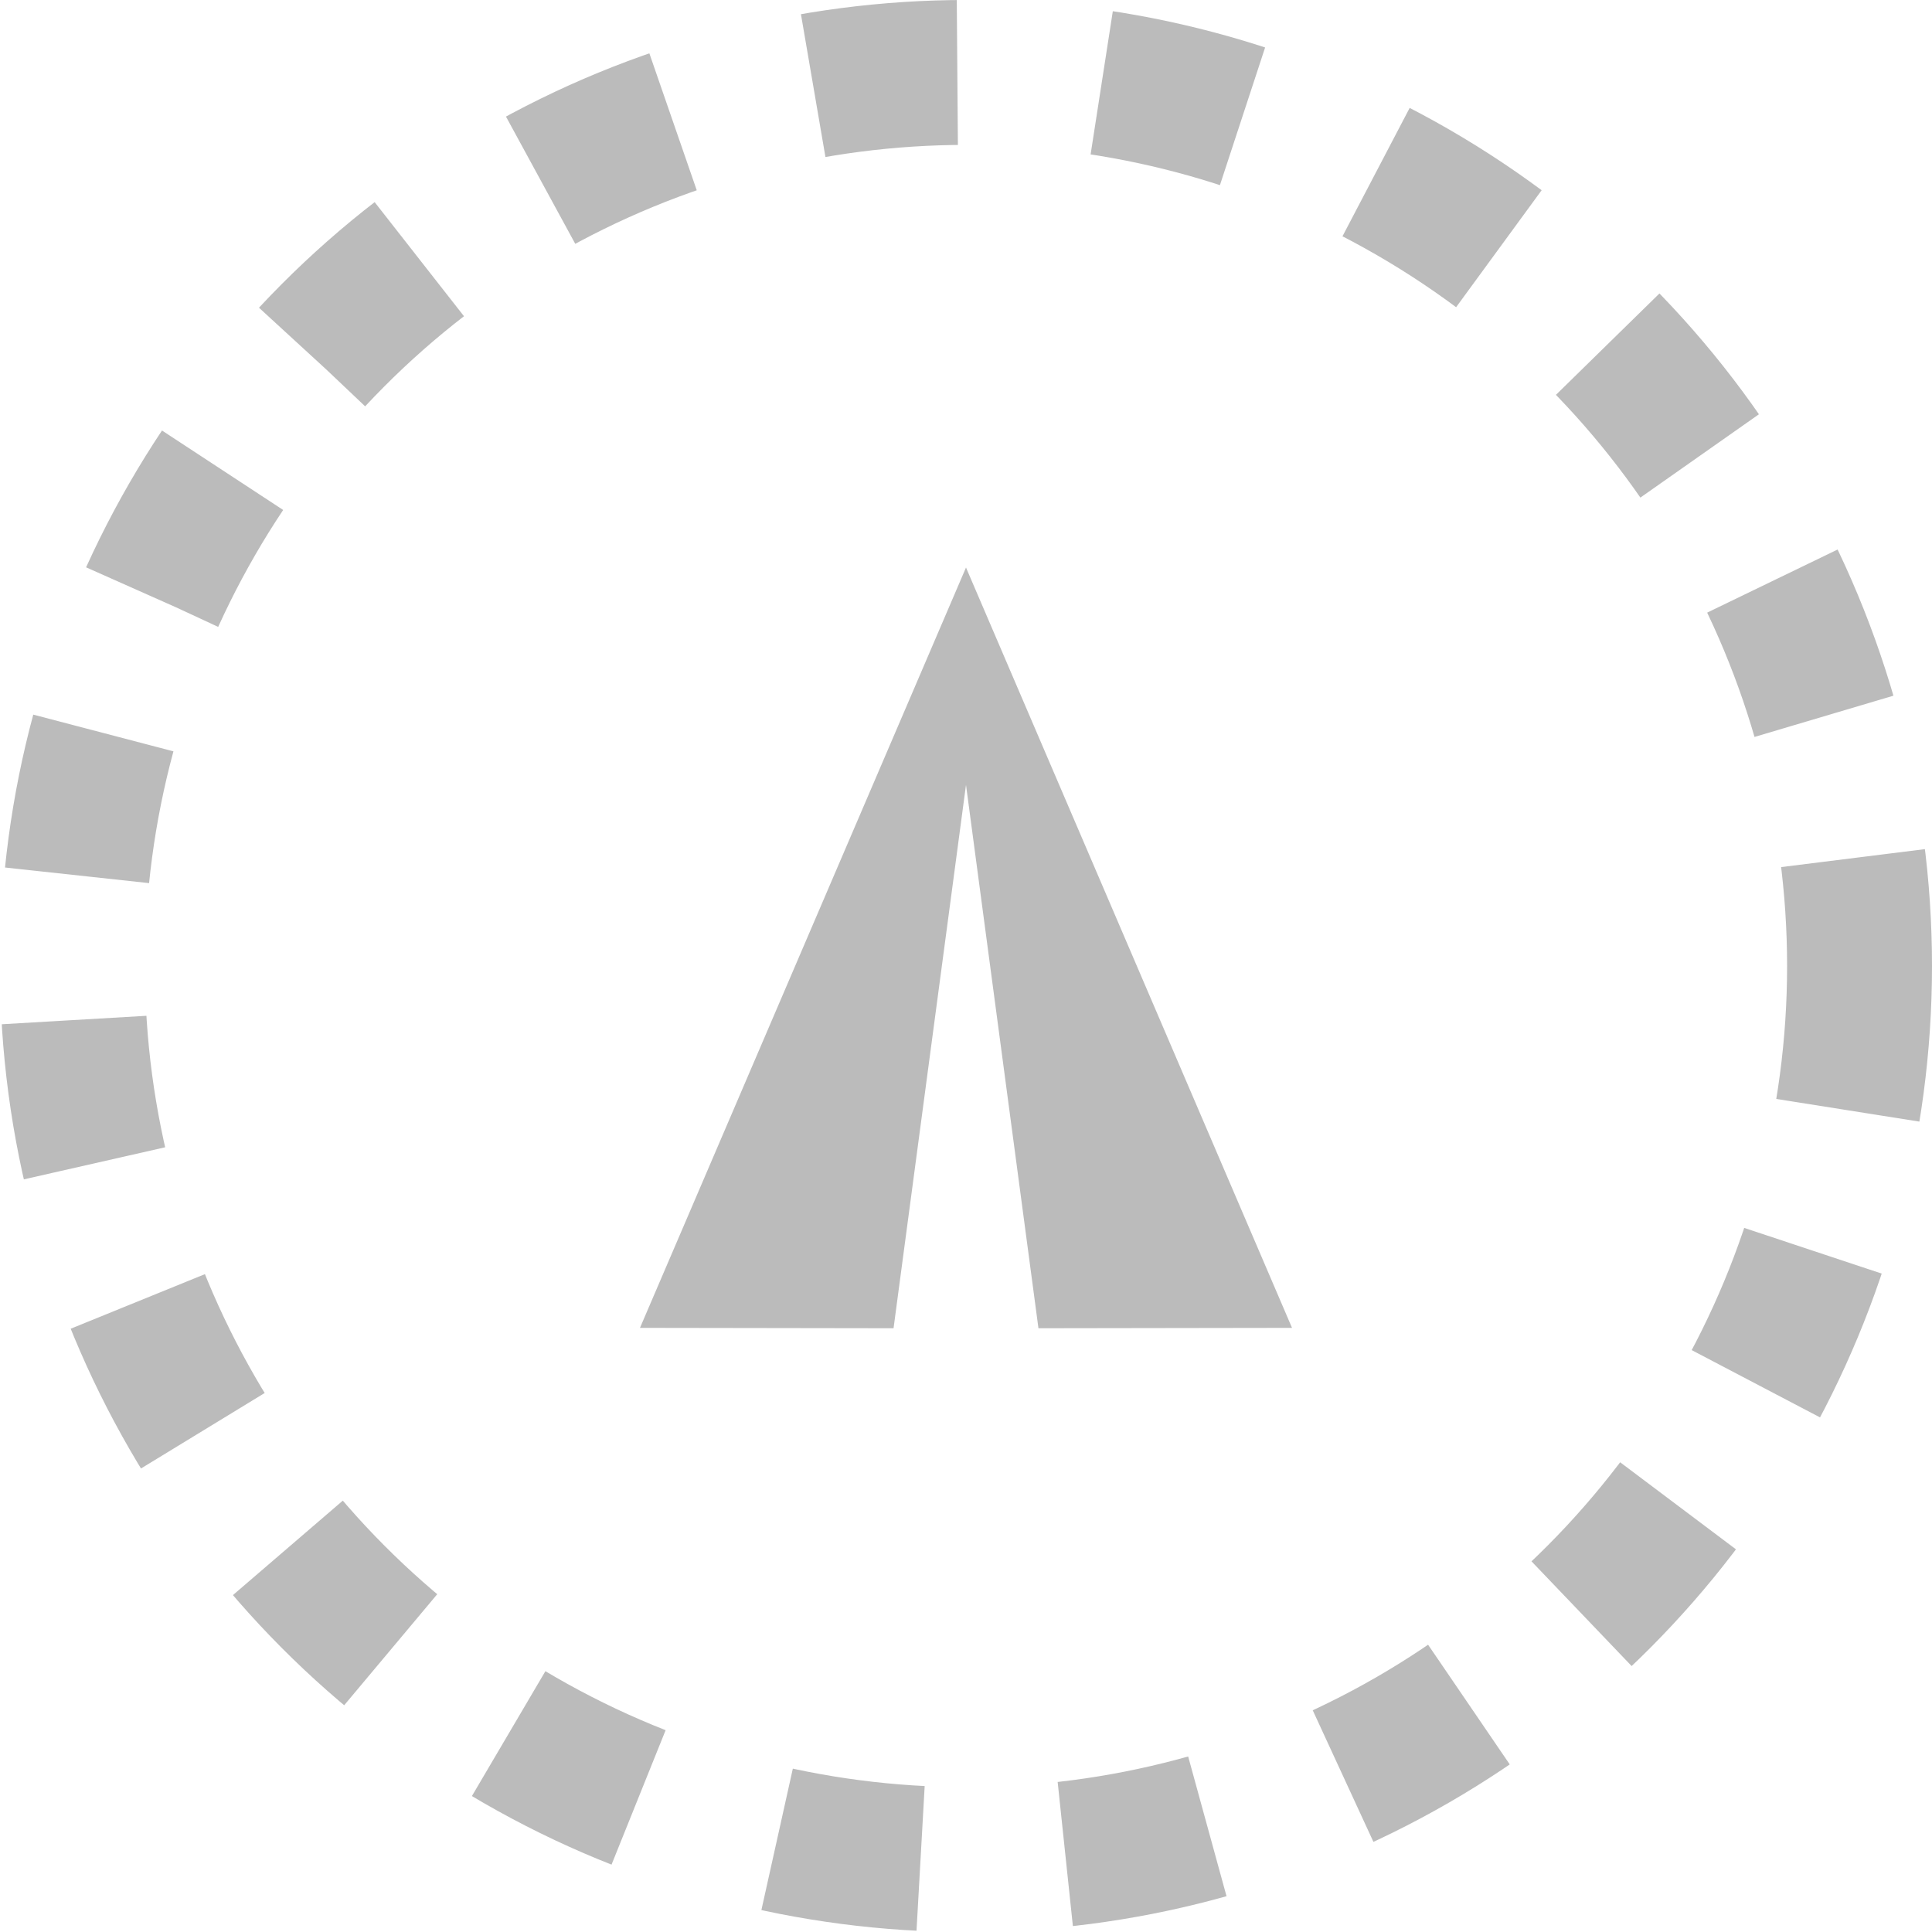 <svg width="40" height="40" viewBox="0 0 40 40" fill="none" xmlns="http://www.w3.org/2000/svg">
<path d="M26.75 27.492L20 11.75L13.25 27.492L18.5 27.5L20 16.25L21.5 27.5L26.75 27.492Z" fill="#BBBBBB"/>
<circle cx="20" cy="20" r="18.5" stroke="#BBBBBB" stroke-width="3" stroke-dasharray="3 3"/>
</svg>
